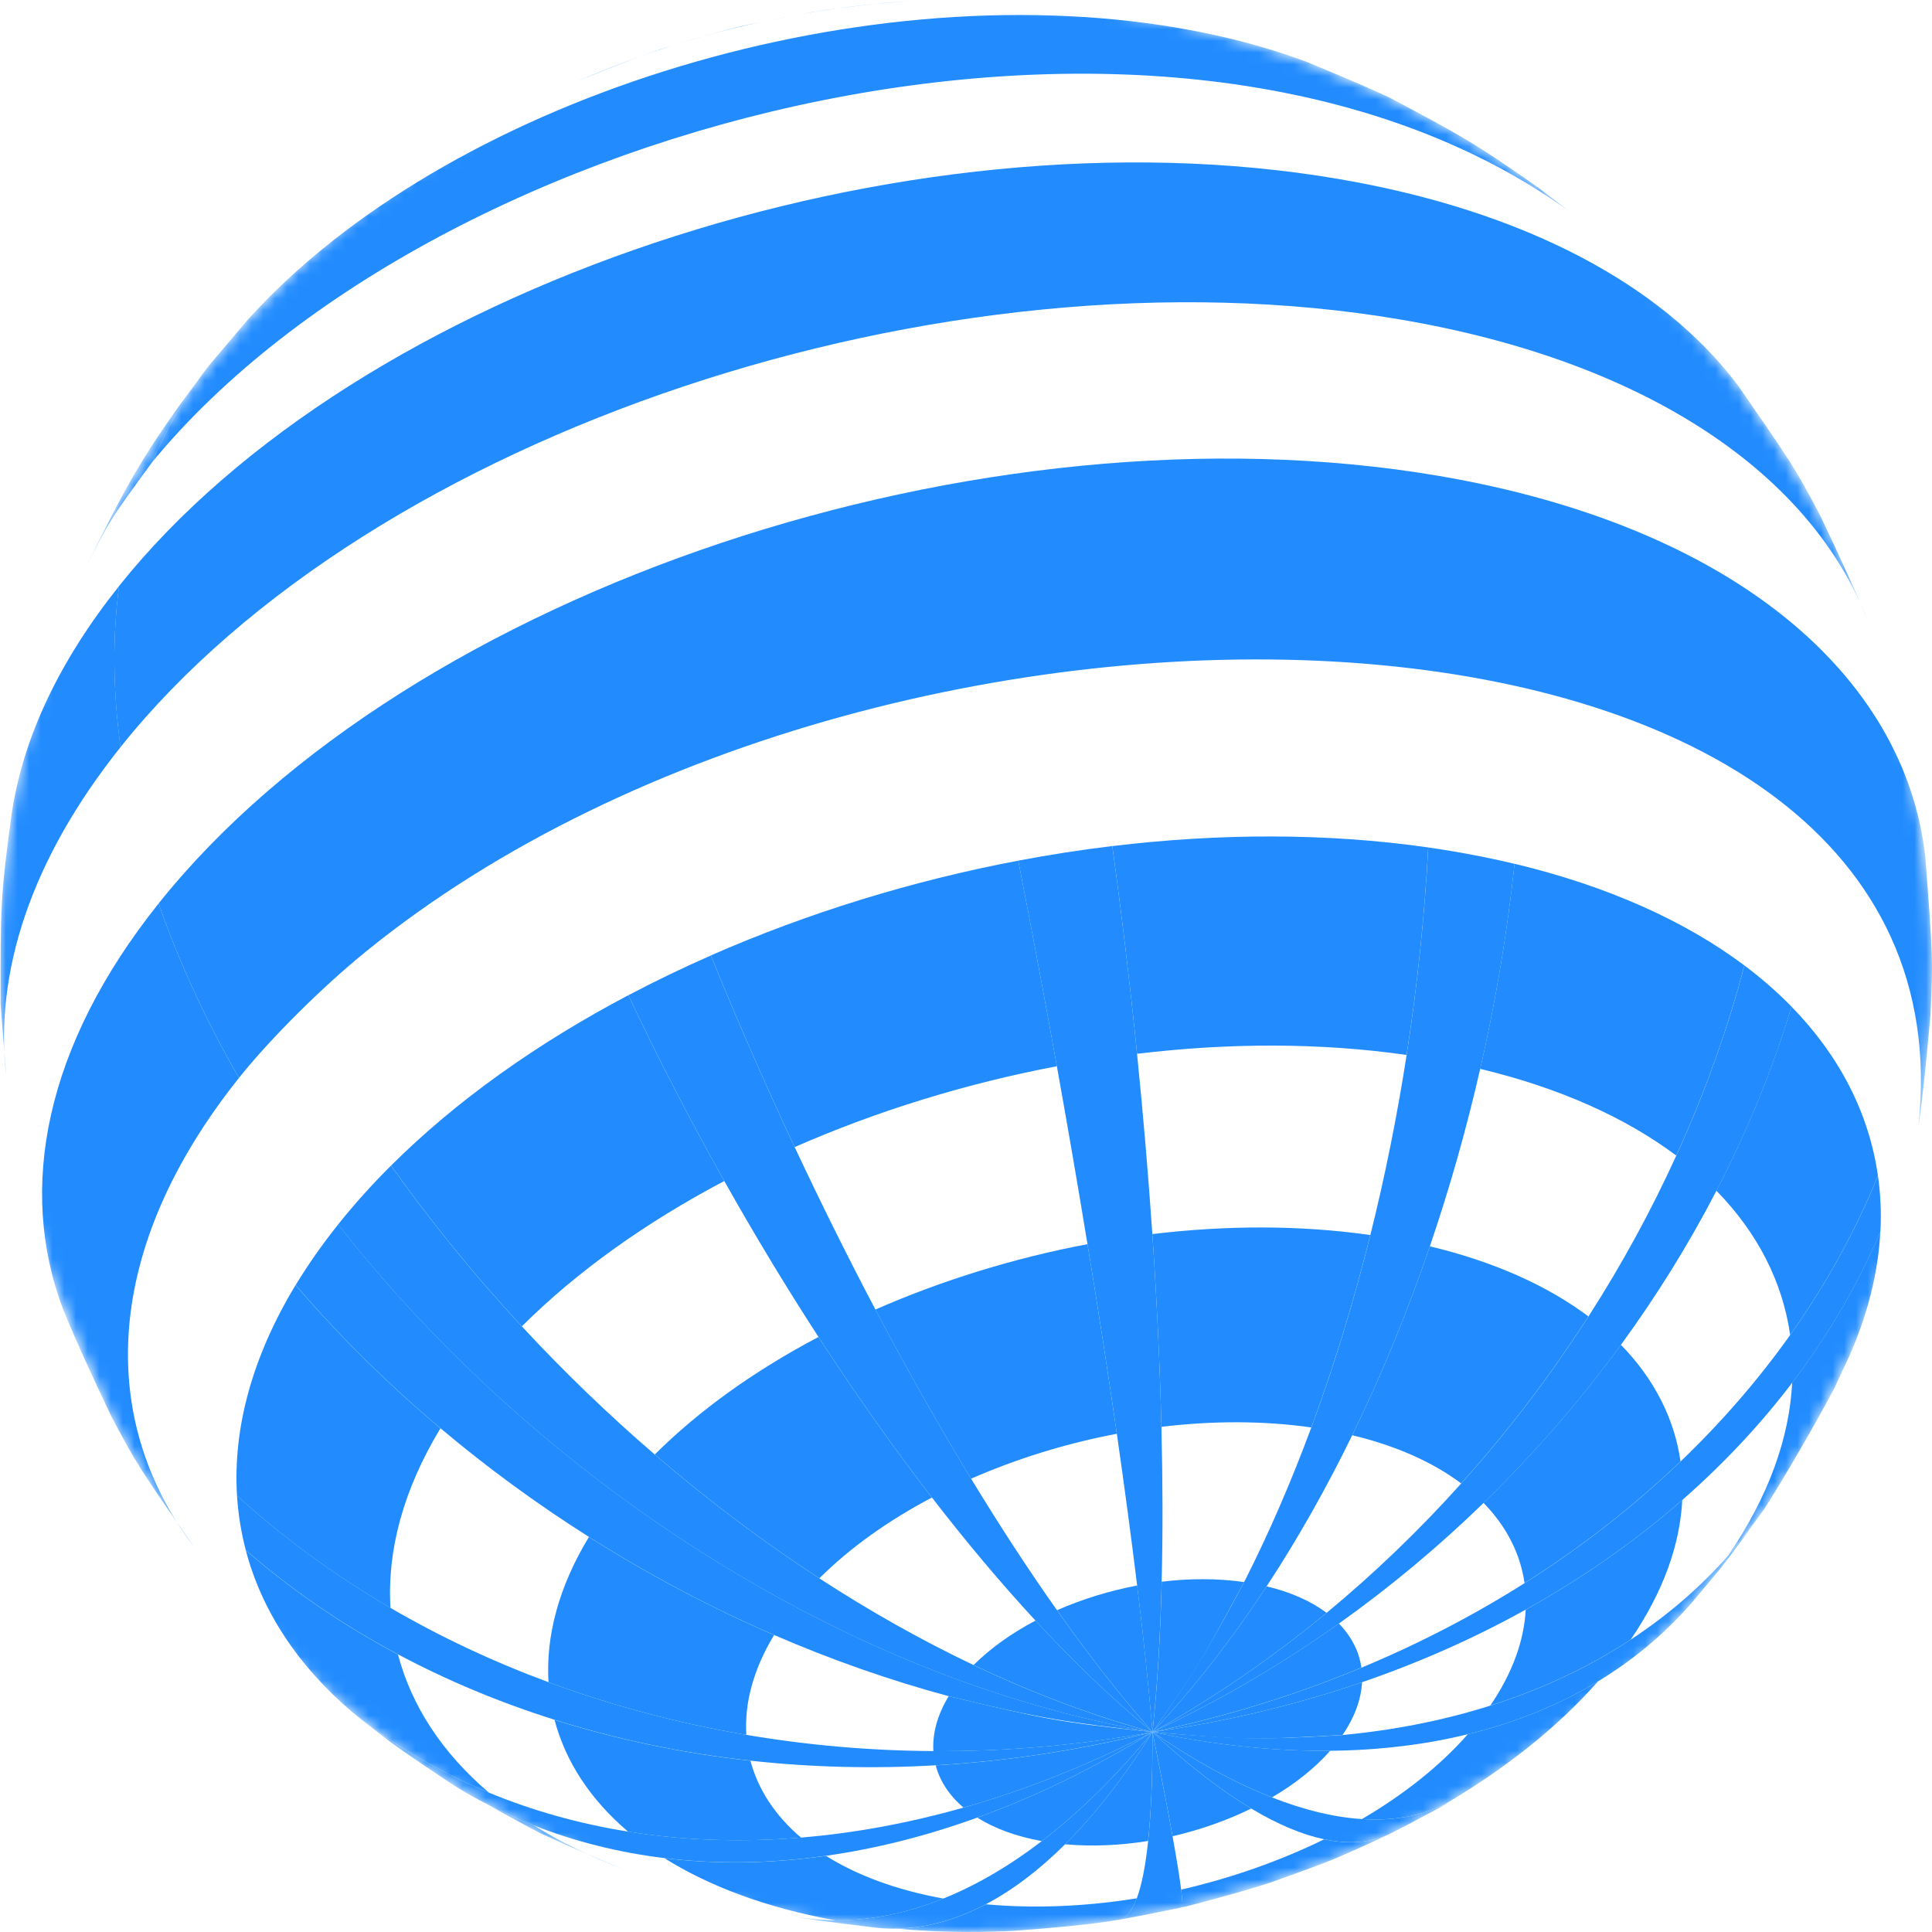 <svg width="165" height="165" viewBox="0 0 165 165" fill="none" xmlns="http://www.w3.org/2000/svg">
<g clip-path="url(#clip0_97_628)">
<mask id="mask0_97_628" style="mask-type:luminance" maskUnits="userSpaceOnUse" x="0" y="0" width="165" height="166">
<path d="M162.607 62.969C163.476 66.829 164.331 72.045 164.708 75.981C165.014 79.187 165.007 83.494 164.869 86.713C164.708 90.519 163.964 95.567 163.254 99.308C162.705 102.204 161.705 106.026 160.679 108.787C160.039 110.508 159.268 112.835 158.511 114.509C157.225 117.348 155.354 121.065 153.873 123.806C152.223 126.857 149.45 130.592 147.386 133.38C146.282 134.869 144.636 136.721 143.398 138.098C142.337 139.273 140.867 140.785 139.725 141.88C138.302 143.243 136.336 144.988 134.825 146.251C133.552 147.311 131.805 148.665 130.449 149.611C128.328 151.09 125.403 152.915 123.188 154.248C122.068 154.925 120.502 155.707 119.334 156.303C118.247 156.858 116.78 157.562 115.652 158.03C114.605 158.464 113.215 159.064 112.155 159.471C111.094 159.879 109.677 160.404 108.6 160.751C106.507 161.424 103.689 162.256 101.549 162.765C98.809 163.415 97.762 163.586 94.295 164.152C93.167 164.337 91.653 164.499 90.515 164.61C89.377 164.721 87.812 164.812 86.654 164.896C85.422 164.984 83.776 164.984 82.541 165.001C81.232 165.018 79.485 164.957 78.179 164.886C76.873 164.816 75.069 164.637 73.736 164.529C72.403 164.422 70.528 164.115 69.158 163.91C67.549 163.667 65.425 163.233 63.843 162.859C62.076 162.441 59.74 161.808 58.003 161.28C56.488 160.818 54.489 160.141 53.015 159.556C50.958 158.741 48.245 157.575 46.252 156.619C43.172 155.144 39.244 152.817 36.4 150.931C32.563 148.386 27.645 144.398 24.438 141.125C22.004 138.643 18.991 135.114 16.803 132.417C15.609 130.945 14.202 128.841 13.182 127.241C12.007 125.399 10.462 122.921 9.513 120.951C7.816 117.432 5.78 112.633 4.383 108.986C3.602 106.945 2.878 104.117 2.353 101.999C1.875 100.069 1.34 97.466 1.041 95.503C0.741 93.539 0.374 90.95 0.253 88.987C0.075 86.074 -0.063 82.177 0.048 79.261C0.118 77.342 0.28 74.782 0.539 72.88C0.936 69.991 1.492 66.128 2.236 63.309C2.71 61.505 3.299 59.083 3.908 57.322C4.895 54.48 6.228 50.681 7.55 47.981C9.109 44.795 11.401 40.646 13.266 37.629C14.552 35.548 16.534 32.948 18.035 31.015C10.351 40.64 7.638 54.318 11.566 70.428C20.378 106.572 59.269 141.27 98.435 147.931C59.265 141.27 20.375 106.572 11.566 70.428C7.638 54.315 10.351 40.636 18.035 31.015C20.119 28.574 22.909 25.307 25.239 23.098C26.666 21.741 28.628 19.99 30.14 18.727C31.412 17.667 33.159 16.316 34.515 15.367C36.632 13.885 39.561 12.063 41.776 10.73C42.897 10.053 44.462 9.271 45.63 8.675C46.717 8.12 48.184 7.416 49.312 6.948C51.396 6.086 54.193 4.981 56.323 4.24C56.488 4.183 61.238 2.533 67.014 1.442C68.458 1.169 72.85 0.341 78.367 0.078C80.831 -0.04 84.126 0.011 86.594 0.082C87.987 0.122 89.838 0.324 91.225 0.449C93.83 0.684 97.159 1.247 101.118 2.119C102.888 2.51 105.221 3.17 106.958 3.698C108.472 4.16 110.472 4.843 111.946 5.422C117.476 7.598 119.668 8.787 123.693 11.006C126.11 12.339 129.197 14.36 131.391 16.033C134.259 18.222 137.965 21.31 140.527 23.849C143.088 26.388 146.077 29.776 148.161 32.561C150.443 35.609 153.159 39.916 155.031 43.233C156.118 45.159 157.447 47.809 158.238 49.873C158.942 51.709 159.958 54.123 160.581 55.989C161.271 58.06 162.133 60.848 162.611 62.976L162.607 62.969Z" fill="white"/>
</mask>
<g mask="url(#mask0_97_628)">
<path d="M47.875 7.583L49.306 6.94C52.409 5.663 54.76 4.756 56.357 4.219C59.476 3.254 61.828 2.583 63.412 2.205C66.621 1.516 69.04 1.054 70.669 0.818C75.654 0.212 75.749 0.202 78.361 0.07L78.845 0.047C68.236 0.512 57.333 3.219 47.878 7.583" fill="#228CFF"/>
<path d="M13 39.464C14.306 36.382 15.992 33.554 18.022 31.008L21.173 27.29C37.955 8.705 72.689 -2.364 100.569 2.377C104.605 3.064 108.287 4.048 111.586 5.28C113.733 6.169 116.595 7.358 118.698 8.348C124.703 11.54 125.952 12.204 131.381 16.026L133.96 18.003C100.539 -5.994 37.484 9.749 13 39.464Z" fill="#228CFF"/>
<path d="M13.003 39.464C9.422 44.353 9.28 44.545 7.156 48.822C10.704 41.622 12.171 38.642 18.028 31.008C15.995 33.554 14.312 36.382 13.006 39.464" fill="#228CFF"/>
<path d="M10.292 63.806C9.626 58.937 9.602 54.337 10.164 50.05C30.542 24.535 77.144 8.963 114.25 15.274C130.353 18.012 142.023 24.424 148.408 32.889C153.1 39.665 153.282 39.931 155.446 44.016C156.732 46.713 158.418 50.326 159.539 53.094C154.793 40.638 140.882 30.906 119.592 27.286C80.624 20.659 31.689 37.011 10.292 63.806Z" fill="#228CFF"/>
<path d="M10.295 63.807C2.604 73.441 -0.483 83.109 0.527 91.855L0.049 85.719C0.039 77.705 0.035 76.472 1.001 69.464L1.089 68.925C2.105 62.824 5.078 56.429 10.17 50.051C9.608 54.338 9.632 58.938 10.298 63.807" fill="#228CFF"/>
<path d="M20.407 92.059C17.616 87.203 15.3 82.213 13.547 77.158C34.944 50.36 83.879 34.011 122.847 40.638C147.822 44.888 162.639 57.542 164.427 73.141C165.08 81.765 165.09 81.93 164.868 86.712C164.615 89.534 164.265 93.302 163.851 96.103C168.981 47.666 76.77 44.376 31.309 81.219C27.512 84.297 23.133 88.651 20.407 92.056" fill="#228CFF"/>
<path d="M20.408 92.059C8.873 106.502 8.213 121.04 16.54 132.079C11.848 125.303 11.663 125.037 9.502 120.949C8.216 118.252 6.53 114.642 5.409 111.87C1.468 101.529 3.841 89.311 13.548 77.158C15.302 82.213 17.617 87.203 20.408 92.059Z" fill="#228CFF"/>
<path d="M61.856 100.863C58.947 95.691 56.197 90.367 53.663 84.995C45.884 89.097 38.954 94.007 33.396 99.546C36.779 104.315 40.529 108.918 44.568 113.275C49.307 108.551 55.221 104.362 61.856 100.863ZM90.261 91.06C89.218 85.245 88.11 79.355 86.963 73.502C77.864 75.226 68.941 77.984 60.708 81.598C62.95 87.114 65.353 92.603 67.867 97.967C74.889 94.882 82.503 92.532 90.261 91.06ZM120.127 90.097C121.04 84.218 121.662 78.274 121.975 72.374C113.315 71.135 104.146 71.155 94.994 72.26C95.808 78.163 96.515 84.113 97.111 89.999C104.917 89.056 112.739 89.04 120.127 90.097ZM143.157 98.691C145.581 93.374 147.537 87.928 148.974 82.45C143.935 78.675 137.341 75.684 129.347 73.768C128.727 79.611 127.741 85.487 126.415 91.286C133.238 92.919 138.862 95.472 143.157 98.691ZM152.888 114.006C155.951 109.692 158.469 105.133 160.381 100.402C159.62 95.084 157.109 90.174 152.996 85.965C151.391 91.299 149.236 96.573 146.587 101.691C150.095 105.281 152.239 109.47 152.885 114.006M147.617 132.817C148.577 131.601 149.893 130.012 150.768 128.736C152.636 125.762 154.985 121.704 156.638 118.606L157.89 115.919C159.526 112.259 160.411 108.652 160.586 105.177C158.664 109.709 156.137 114.033 153.06 118.078C152.821 122.799 151.047 127.793 147.611 132.817M144.184 137.218C144.046 137.373 143.908 137.528 143.77 137.683L144.436 136.935C144.352 137.03 144.268 137.127 144.184 137.222M45.588 155.894C43.077 154.904 40.68 153.689 38.418 152.251C40.741 153.608 43.855 155.389 46.244 156.615C48.365 157.565 51.196 158.834 53.36 159.683C50.475 158.602 47.88 157.329 45.588 155.891M33.985 141.293C29.25 138.771 24.887 135.787 20.989 132.389C22.349 137.558 25.436 142.266 30.094 146.226C33.615 149.045 37.526 151.345 41.754 153.096C37.779 149.718 35.147 145.701 33.989 141.293M37.614 121.98C33.117 118.192 28.963 114.09 25.244 109.75C21.498 115.932 19.892 122.041 20.242 127.732C24.174 131.322 28.573 134.534 33.349 137.319C33.05 132.463 34.423 127.254 37.617 121.98" fill="#228CFF"/>
<path d="M79.589 127.894C76.291 123.621 73.042 119.018 69.902 114.182C64.533 117.011 59.754 120.398 55.92 124.22C60.41 128.086 65.122 131.639 69.976 134.794C72.612 132.168 75.9 129.837 79.589 127.894ZM95.382 122.446C94.638 117.29 93.797 111.855 92.875 106.255C86.6 107.444 80.441 109.346 74.762 111.841C77.432 116.903 80.171 121.752 82.932 126.288C86.836 124.574 91.067 123.267 95.382 122.449M111.987 121.91C113.929 116.667 115.615 111.151 117.029 105.477C111.054 104.622 104.73 104.635 98.415 105.396C98.799 111.08 99.061 116.603 99.189 121.856C103.528 121.334 107.877 121.324 111.987 121.91ZM124.791 126.689C128.803 122.22 132.442 117.431 135.656 112.427C132.179 109.824 127.632 107.76 122.115 106.44C120.21 112.023 117.992 117.438 115.484 122.574C119.277 123.483 122.404 124.901 124.794 126.692M130.2 135.202C135.087 132.11 139.551 128.618 143.523 124.81C142.997 121.139 141.264 117.755 138.43 114.849C134.949 119.62 131.021 124.153 126.699 128.352C128.648 130.349 129.84 132.676 130.2 135.198M127.272 145.664C131.684 144.264 135.7 142.368 139.265 140.031C142.045 135.966 143.479 131.925 143.671 128.11C139.682 131.598 135.205 134.744 130.301 137.471C130.166 140.095 129.18 142.873 127.272 145.668M116.315 155.356C118.958 155.524 121.304 155.104 123.327 154.127C128.48 151.11 132.987 147.554 136.484 143.587C133.192 145.58 129.466 147.106 125.36 148.109C122.956 150.837 119.86 153.282 116.315 155.356ZM100.876 161.377C101.004 162.381 101.014 162.886 100.913 162.906L101.532 162.761C104.687 161.935 107.039 161.264 108.587 160.747C113.219 159.084 113.306 159.05 115.639 158.026L117.059 157.387C117.588 157.141 118.116 156.892 118.635 156.639C117.066 157.373 115.211 157.528 113.091 157.084C109.307 158.936 105.154 160.394 100.876 161.381M84.194 162.633C81.639 163.977 79.094 164.667 76.6 164.714C79.714 165.001 82.901 165.065 86.116 164.923L86.587 164.9C90.009 164.648 92.573 164.399 94.278 164.152L95.557 163.957C96.153 163.866 96.665 163.256 97.089 162.121C92.76 162.818 88.378 163.017 84.194 162.633ZM70.545 158.495C65.782 159.171 61.157 159.229 56.744 158.693C60.588 161.104 65.486 162.94 71.332 164C74.335 164.024 77.432 163.408 80.572 162.145C76.553 161.418 73.184 160.155 70.545 158.498M64.092 150.376C58.286 149.736 52.678 148.557 47.36 146.883C48.299 150.45 50.426 153.699 53.641 156.43C58.353 157.185 63.301 157.363 68.411 156.939C66.199 155.06 64.739 152.827 64.092 150.376ZM66.109 139.637C60.629 137.263 55.327 134.447 50.295 131.262C47.71 135.528 46.603 139.741 46.845 143.668C52.214 145.654 57.875 147.17 63.739 148.163C63.571 145.462 64.335 142.566 66.112 139.633" fill="#228CFF"/>
<path d="M98.43 147.924C93.317 146.533 88.197 144.6 83.148 142.199C84.599 140.755 86.407 139.475 88.433 138.404C91.782 142.024 95.131 145.227 98.427 147.924" fill="#228CFF"/>
<path d="M98.429 147.923C95.763 144.923 93.03 141.421 90.273 137.518C92.421 136.575 94.747 135.857 97.12 135.406C97.679 139.989 98.12 144.195 98.429 147.923Z" fill="#228CFF"/>
<path d="M98.43 147.924C98.84 144.085 99.1 139.768 99.214 135.084C101.6 134.794 103.994 134.791 106.252 135.114C102.509 142.024 102.365 142.294 98.43 147.924Z" fill="#228CFF"/>
<path d="M98.43 147.925C101.924 144.224 105.178 140.038 108.174 135.479C110.261 135.977 111.981 136.758 113.294 137.741C108.656 141.574 103.684 145.002 98.43 147.925Z" fill="#228CFF"/>
<path d="M98.43 147.924C104.044 145.317 109.366 142.195 114.344 138.656C115.418 139.754 116.071 141.034 116.269 142.421C110.675 144.748 104.707 146.607 98.43 147.92" fill="#228CFF"/>
<path d="M98.43 147.924C104.724 147.039 110.712 145.598 116.323 143.668C116.249 145.113 115.707 146.638 114.657 148.174C106.744 148.605 106.437 148.622 98.43 147.921" fill="#228CFF"/>
<path d="M98.43 147.923C103.792 149.051 108.868 149.567 113.607 149.519C112.284 151.018 110.581 152.362 108.632 153.503C105.491 152.271 102.078 150.419 98.43 147.92" fill="#228CFF"/>
<path d="M98.43 147.924C101.469 150.749 104.286 152.918 106.861 154.457C104.781 155.474 102.496 156.279 100.143 156.821C99.729 154.524 99.16 151.564 98.43 147.927" fill="#228CFF"/>
<path d="M98.423 147.924C98.437 151.702 98.309 154.797 98.053 157.225C95.673 157.609 93.263 157.716 90.961 157.508C93.496 154.989 95.996 151.8 98.423 147.924Z" fill="#228CFF"/>
<path d="M98.429 147.924C95.319 151.706 92.148 154.804 88.974 157.238C86.763 156.838 84.912 156.144 83.461 155.231C88.406 153.443 93.421 151.015 98.429 147.924Z" fill="#228CFF"/>
<path d="M98.43 147.924C93.021 150.722 87.612 152.864 82.287 154.376C81.072 153.342 80.267 152.116 79.914 150.766C86 150.412 92.203 149.48 98.43 147.924Z" fill="#228CFF"/>
<path d="M98.427 147.924C92.132 149.063 85.865 149.591 79.715 149.554C79.624 148.069 80.042 146.476 81.021 144.863C89.79 146.938 90.13 147.018 98.427 147.924Z" fill="#228CFF"/>
<path d="M44.567 113.276C48.142 117.135 51.945 120.802 55.921 124.224C60.411 128.09 65.123 131.642 69.977 134.798C74.272 137.593 78.681 140.078 83.145 142.203C88.19 144.6 93.31 146.537 98.426 147.928C72.101 143.449 45.904 126.308 28.875 104.575C30.255 102.847 31.763 101.17 33.392 99.547C36.775 104.315 40.525 108.919 44.564 113.276" fill="#228CFF"/>
<path d="M67.868 97.966C70.093 102.711 72.402 107.358 74.765 111.84C77.435 116.901 80.174 121.751 82.935 126.287C85.375 130.301 87.832 134.069 90.272 137.521C93.029 141.424 95.766 144.926 98.428 147.926C95.133 145.232 91.78 142.026 88.435 138.406C85.472 135.204 82.51 131.678 79.592 127.896C76.293 123.623 73.045 119.02 69.905 114.184C67.125 109.904 64.432 105.442 61.857 100.866C58.949 95.693 56.199 90.369 53.664 84.998C55.943 83.796 58.299 82.661 60.709 81.603C62.951 87.12 65.354 92.609 67.868 97.973" fill="#228CFF"/>
<path d="M97.109 89.999C97.634 95.209 98.072 100.364 98.415 105.395C98.799 111.08 99.062 116.602 99.189 121.856C99.304 126.503 99.314 130.938 99.21 135.086C99.095 139.774 98.836 144.091 98.425 147.927C98.116 144.202 97.675 139.993 97.116 135.41C96.621 131.355 96.039 127.011 95.383 122.445C94.639 117.289 93.797 111.854 92.875 106.254C92.06 101.297 91.185 96.205 90.26 91.06C89.216 85.244 88.109 79.355 86.961 73.502C89.627 72.997 92.309 72.579 94.992 72.256C95.807 78.159 96.514 84.109 97.109 89.996" fill="#228CFF"/>
<path d="M126.414 91.289C125.24 96.421 123.802 101.496 122.116 106.439C120.211 112.022 117.993 117.437 115.485 122.573C113.267 127.119 110.823 131.446 108.174 135.48C105.178 140.04 101.924 144.226 98.43 147.926C101.91 142.882 102.735 141.683 106.252 135.117C108.356 130.978 110.271 126.553 111.991 121.913C113.933 116.669 115.62 111.154 117.033 105.479C118.286 100.455 119.322 95.303 120.13 90.1C121.042 84.22 121.665 78.277 121.978 72.377C122.725 72.485 123.469 72.599 124.21 72.727C125.984 73.03 127.697 73.38 129.35 73.775C128.73 79.617 127.744 85.493 126.418 91.292" fill="#228CFF"/>
<path d="M146.59 101.692C144.247 106.221 141.514 110.629 138.434 114.852C134.954 119.623 131.026 124.156 126.704 128.355C122.88 132.073 118.747 135.528 114.344 138.66C109.366 142.196 104.044 145.317 98.43 147.927C103.684 145.004 108.652 141.576 113.294 137.744C117.4 134.353 121.244 130.645 124.795 126.692C128.808 122.223 132.446 117.435 135.661 112.43C138.505 108.002 141.016 103.399 143.16 98.695C145.584 93.377 147.539 87.932 148.977 82.453C150.454 83.561 151.797 84.733 153.002 85.969C151.397 91.303 149.242 96.576 146.593 101.695" fill="#228CFF"/>
<path d="M153.07 118.076C150.35 121.656 147.203 125.013 143.675 128.105C139.686 131.593 135.21 134.739 130.305 137.466C125.963 139.877 121.291 141.962 116.323 143.669C110.709 145.595 104.724 147.04 98.43 147.926C104.707 146.612 110.672 144.754 116.269 142.427C121.221 140.366 125.879 137.941 130.208 135.203C135.095 132.112 139.559 128.62 143.53 124.811C147.048 121.44 150.182 117.82 152.891 114.005C155.954 109.691 158.472 105.132 160.384 100.4C160.606 101.96 160.68 103.552 160.596 105.175C158.674 109.708 156.146 114.032 153.07 118.076Z" fill="#228CFF"/>
<path d="M144.183 137.218C141.979 139.687 139.404 141.822 136.489 143.586C133.197 145.58 129.471 147.105 125.364 148.109C121.732 148.998 117.801 149.479 113.607 149.523C108.868 149.57 103.792 149.055 98.43 147.927C105.525 148.503 107.212 148.637 114.657 148.179C119.151 147.755 123.368 146.906 127.276 145.667C131.689 144.266 135.704 142.37 139.269 140.033C142.423 137.962 145.22 135.548 147.623 132.824C148.583 131.608 149.899 130.018 150.774 128.742C149.626 130.315 148.135 132.44 146.927 133.965L144.439 136.935C144.355 137.03 144.271 137.127 144.187 137.222" fill="#228CFF"/>
<path d="M118.642 156.639C117.074 157.373 115.219 157.528 113.099 157.083C111.22 156.689 109.137 155.821 106.861 154.457C104.29 152.918 101.473 150.749 98.43 147.924C102.078 150.423 105.491 152.271 108.632 153.507C111.412 154.598 113.98 155.208 116.32 155.356C118.962 155.524 121.308 155.103 123.331 154.127C123.624 153.985 123.913 153.83 124.193 153.665L122.873 154.423C121.652 155.07 120.033 155.952 118.794 156.568C118.743 156.592 118.693 156.619 118.642 156.642" fill="#228CFF"/>
<path d="M97.09 162.118C97.504 161 97.83 159.373 98.056 157.225C98.311 154.797 98.439 151.702 98.426 147.924C99.156 151.561 99.725 154.521 100.139 156.817C100.506 158.851 100.748 160.367 100.876 161.377C101.004 162.387 101.014 162.886 100.913 162.906C99.308 163.236 97.17 163.674 95.555 163.953C96.15 163.862 96.662 163.253 97.086 162.118" fill="#228CFF"/>
<path d="M71.33 163.997C74.333 164.02 77.43 163.404 80.57 162.141C83.35 161.02 86.161 159.39 88.971 157.238C92.145 154.807 95.316 151.706 98.426 147.924C95.999 151.8 93.499 154.989 90.964 157.508C88.722 159.737 86.454 161.441 84.195 162.63C81.64 163.973 79.096 164.664 76.601 164.711C76.043 164.721 75.487 164.701 74.935 164.647C73.054 164.421 70.539 164.121 68.668 163.825L67.742 163.663C68.92 163.879 70.119 163.993 71.334 164" fill="#228CFF"/>
<path d="M41.75 153.096C45.49 154.645 49.472 155.759 53.642 156.426C58.355 157.18 63.302 157.359 68.412 156.935C72.933 156.561 77.578 155.712 82.287 154.375C87.612 152.863 93.017 150.722 98.43 147.923C93.421 151.015 88.409 153.443 83.461 155.231C79.085 156.813 74.764 157.894 70.546 158.49C65.783 159.167 61.158 159.225 56.745 158.689C52.841 158.214 49.105 157.278 45.587 155.894C43.076 154.904 40.68 153.688 38.418 152.25C36.96 151.257 34.984 149.981 33.564 148.937L30.989 146.96C30.686 146.718 30.387 146.472 30.094 146.223C33.615 149.041 37.526 151.341 41.754 153.092" fill="#228CFF"/>
<path d="M33.346 137.319C37.57 139.78 42.091 141.908 46.843 143.666C52.212 145.653 57.874 147.168 63.737 148.162C68.928 149.044 74.273 149.516 79.716 149.549C85.865 149.586 92.133 149.061 98.427 147.919C92.2 149.475 85.996 150.408 79.911 150.762C74.525 151.075 69.231 150.933 64.094 150.368C58.288 149.728 52.68 148.549 47.362 146.875C42.656 145.39 38.176 143.518 33.986 141.285C29.25 138.763 24.887 135.78 20.989 132.382C20.592 130.866 20.34 129.311 20.242 127.725C24.174 131.314 28.573 134.527 33.349 137.312" fill="#228CFF"/>
<path d="M98.43 147.923C91.055 147.071 89.305 146.869 81.024 144.862C75.955 143.495 70.963 141.737 66.116 139.636C60.636 137.262 55.335 134.447 50.303 131.261C45.846 128.442 41.599 125.331 37.62 121.98C33.123 118.192 28.969 114.09 25.25 109.75C26.294 108.025 27.502 106.298 28.882 104.57C45.907 126.304 72.108 143.445 98.433 147.923" fill="#228CFF"/>
</g>
</g>
<defs>
<clipPath id="clip0_97_628">
<rect width="165" height="165" fill="white"/>
</clipPath>
</defs>
</svg>
